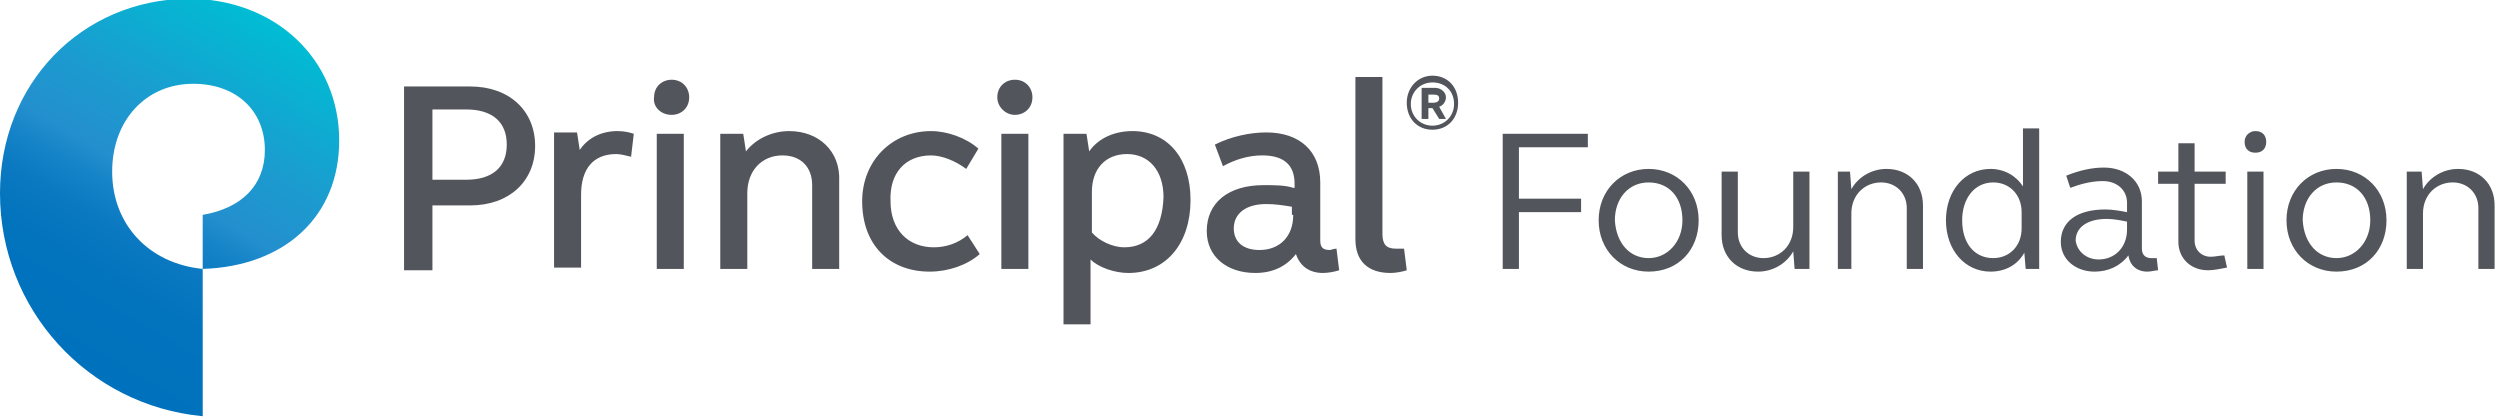 <svg xmlns="http://www.w3.org/2000/svg" xmlns:xlink="http://www.w3.org/1999/xlink" id="Layer_1" x="0" y="0" version="1.1" viewBox="0 0 185 31" xml:space="preserve"><style>.st1{clip-path:url(#SVGID_5_);fill:#52555b}</style><defs><path id="SVGID_1_" d="M0 14.3C0 22.9 6.5 30 15 30.8V19.9c-4-.4-6.7-3.3-6.7-7.2 0-3.8 2.5-6.5 6-6.5 3.2 0 5.3 2 5.3 4.9 0 2.6-1.7 4.3-4.6 4.8v4c6.1-.2 10.1-3.9 10.1-9.5 0-6-4.7-10.5-11.2-10.5C6 0 0 6.2 0 14.3"/></defs><clipPath id="SVGID_2_"><use overflow="visible" xlink:href="#SVGID_1_"/></clipPath><linearGradient id="SVGID_3_" x1="-225.47" x2="-224.47" y1="412.38" y2="412.38" gradientTransform="scale(29.318 -29.318) rotate(60 245.296 401.16)" gradientUnits="userSpaceOnUse"><stop offset="0" stop-color="#0071bc"/><stop offset=".229" stop-color="#0273bd"/><stop offset=".349" stop-color="#0a79c1"/><stop offset=".443" stop-color="#1785c8"/><stop offset=".5" stop-color="#248fce"/><stop offset=".666" stop-color="#1b9bcf"/><stop offset=".962" stop-color="#03b9d3"/><stop offset="1" stop-color="#00bed4"/></linearGradient><path fill="url(#SVGID_3_)" d="M-13.3 23.1l19.6-34L38.4 7.7 18.8 41.6z" clip-path="url(#SVGID_2_)"/><g><defs><path id="SVGID_4_" d="M0 0h184.7v30.8H0z"/></defs><clipPath id="SVGID_5_"><use overflow="visible" xlink:href="#SVGID_4_"/></clipPath><path d="M83.8 9.7c-1.3 0-2.5.5-3.2 1.5l-.2-1.3h-1.7V24h2v-4.8c.6.6 1.8 1 2.8 1 2.8 0 4.6-2.2 4.6-5.4 0-3.1-1.7-5.1-4.3-5.1m-.6 8.6c-.9 0-1.9-.5-2.4-1.1v-3c0-1.7 1-2.8 2.6-2.8s2.7 1.2 2.7 3.2c-.1 2.4-1.1 3.7-2.9 3.7m-53.3-12V20H32v-4.8h2.8c2.9 0 4.8-1.8 4.8-4.4 0-2.6-1.9-4.4-4.8-4.4h-4.9zM32 8.1h2.5c1.9 0 3 .9 3 2.6 0 1.7-1.1 2.6-3 2.6H32V8.1zm13.7 1.6c-1.2 0-2.2.5-2.8 1.4l-.2-1.3H41v10h2v-5.4c0-1.9.9-3 2.6-3 .3 0 .7.1 1.1.2l.2-1.7c-.3-.1-.7-.2-1.2-.2m4-1.2c.7 0 1.3-.5 1.3-1.3 0-.7-.5-1.3-1.3-1.3-.7 0-1.3.5-1.3 1.3-.1.7.5 1.3 1.3 1.3m.9 11.4v-10h-2v10h2zm7.8-10.2c-1.3 0-2.5.6-3.2 1.5L55 9.9h-1.7v10h2v-5.6c0-1.7 1.1-2.8 2.6-2.8 1.4 0 2.2.9 2.2 2.2v6.2h2v-6.5c.1-2.2-1.5-3.7-3.7-3.7m10.5 1.8c.8 0 1.8.4 2.6 1l.9-1.5c-.9-.8-2.3-1.3-3.5-1.3-2.9 0-5.1 2.2-5.1 5.2 0 3.2 2 5.2 5 5.2 1.4 0 2.8-.5 3.7-1.3l-.9-1.4c-.7.6-1.6.9-2.5.9-1.9 0-3.2-1.3-3.2-3.4-.1-2.1 1.1-3.4 3-3.4m34.4 6.9c-.7 0-1-.3-1-1.1V5.7h-2v12c0 1.6.9 2.5 2.6 2.5.4 0 .9-.1 1.2-.2l-.2-1.6h-.6M75.1 8.5c.7 0 1.3-.5 1.3-1.3 0-.7-.5-1.3-1.3-1.3-.7 0-1.3.5-1.3 1.3 0 .7.6 1.3 1.3 1.3m1 11.4v-10h-2v10h2zm19.6-6c-.6-.2-1.4-.2-2.2-.2-2.6 0-4.2 1.3-4.2 3.4 0 1.9 1.5 3.1 3.6 3.1 1.3 0 2.3-.5 3-1.4.3.9 1 1.4 2 1.4.4 0 .9-.1 1.2-.2l-.2-1.6c-.2 0-.4.1-.5.1-.5 0-.7-.2-.7-.7v-4.3c0-2.3-1.5-3.7-4-3.7-1.2 0-2.6.3-3.8.9l.6 1.6c.9-.5 1.9-.8 2.9-.8 1.6 0 2.4.7 2.4 2.1v.3zm0 2c0 1.6-1 2.6-2.5 2.6-1.2 0-1.9-.6-1.9-1.6 0-1.1.9-1.8 2.4-1.8.7 0 1.3.1 1.9.2v.6zM106 5.6c1.1 0 1.9.8 1.9 2s-.8 2-1.9 2c-1.1 0-1.9-.8-1.9-2 0-1.1.8-2 1.9-2m0 3.7c.9 0 1.6-.7 1.6-1.6 0-1-.7-1.6-1.6-1.6-.9 0-1.6.7-1.6 1.6 0 .9.7 1.6 1.6 1.6m-.8-2.8h1c.4 0 .8.3.8.7 0 .3-.2.6-.5.7l.5.9h-.5L106 8h-.3v.8h-.5V6.5zm.5 1.1h.4c.2 0 .4-.1.4-.3 0-.2-.1-.3-.4-.3h-.4v.6zM111.2 9.9h6.3v1h-5.1v3.8h4.6v1h-4.6v4.2h-1.2zM122 12.5c2.1 0 3.7 1.6 3.7 3.8s-1.5 3.8-3.7 3.8c-2.1 0-3.7-1.6-3.7-3.8s1.6-3.8 3.7-3.8m0 6.6c1.4 0 2.5-1.2 2.5-2.8 0-1.7-1-2.8-2.5-2.8s-2.5 1.2-2.5 2.8c.1 1.7 1.1 2.8 2.5 2.8M133.7 19.9h-.9l-.1-1.3c-.5.9-1.5 1.5-2.6 1.5-1.6 0-2.7-1.1-2.7-2.7v-4.7h1.2v4.5c0 1.1.8 1.9 1.9 1.9 1.2 0 2.2-.9 2.2-2.3v-4.1h1.2v7.2zM136 12.7h.9l.1 1.3c.5-.9 1.5-1.5 2.6-1.5 1.6 0 2.7 1.1 2.7 2.7v4.7h-1.2v-4.5c0-1.1-.8-1.9-1.9-1.9-1.2 0-2.2.9-2.2 2.3v4.1h-1v-7.2zM150.8 19.9h-.9l-.1-1.2c-.5.9-1.4 1.4-2.5 1.4-1.9 0-3.3-1.6-3.3-3.8 0-2.2 1.4-3.8 3.3-3.8 1 0 1.9.5 2.4 1.3V9.5h1.2v10.4zm-3.3-.8c1.2 0 2.1-.9 2.1-2.2v-1.2c0-1.3-.9-2.2-2.1-2.2-1.4 0-2.3 1.2-2.3 2.8 0 1.7.9 2.8 2.3 2.8M155.8 15.5c.5 0 1.1.1 1.6.2V15c0-.9-.7-1.6-1.8-1.6-.8 0-1.6.2-2.4.5l-.3-.9c1-.4 1.9-.6 2.8-.6 1.6 0 2.8 1 2.8 2.5v3.5c0 .4.2.7.7.7h.4l.1.9c-.2 0-.5.1-.8.1-.8 0-1.3-.5-1.4-1.2-.6.8-1.5 1.2-2.5 1.2-1.4 0-2.5-.9-2.5-2.2 0-1.5 1.2-2.4 3.3-2.4m-.5 3.7c1.2 0 2.1-.9 2.1-2.2v-.6c-.5-.1-1-.2-1.5-.2-1.4 0-2.3.6-2.3 1.6.1.8.8 1.4 1.7 1.4M162.4 12.7h2.3v.9h-2.3v4.2c0 .7.5 1.2 1.2 1.2.3 0 .7-.1 1-.1l.2.9c-.5.1-1 .2-1.4.2-1.3 0-2.2-.9-2.2-2.1v-4.3h-1.5v-.9h1.5v-2.1h1.2v2.1zM166.9 9.7c.5 0 .8.3.8.8s-.3.8-.8.8-.8-.3-.8-.8.4-.8.8-.8m-.6 3h1.2v7.2h-1.2v-7.2zM172.9 12.5c2.1 0 3.7 1.6 3.7 3.8s-1.5 3.8-3.7 3.8c-2.1 0-3.7-1.6-3.7-3.8s1.6-3.8 3.7-3.8m0 6.6c1.4 0 2.5-1.2 2.5-2.8 0-1.7-1-2.8-2.5-2.8s-2.5 1.2-2.5 2.8c.1 1.7 1.1 2.8 2.5 2.8M178.3 12.7h.9l.1 1.3c.5-.9 1.5-1.5 2.6-1.5 1.6 0 2.7 1.1 2.7 2.7v4.7h-1.2v-4.5c0-1.1-.8-1.9-1.9-1.9-1.2 0-2.2.9-2.2 2.3v4.1h-1.2v-7.2z" class="st1"/></g></svg>